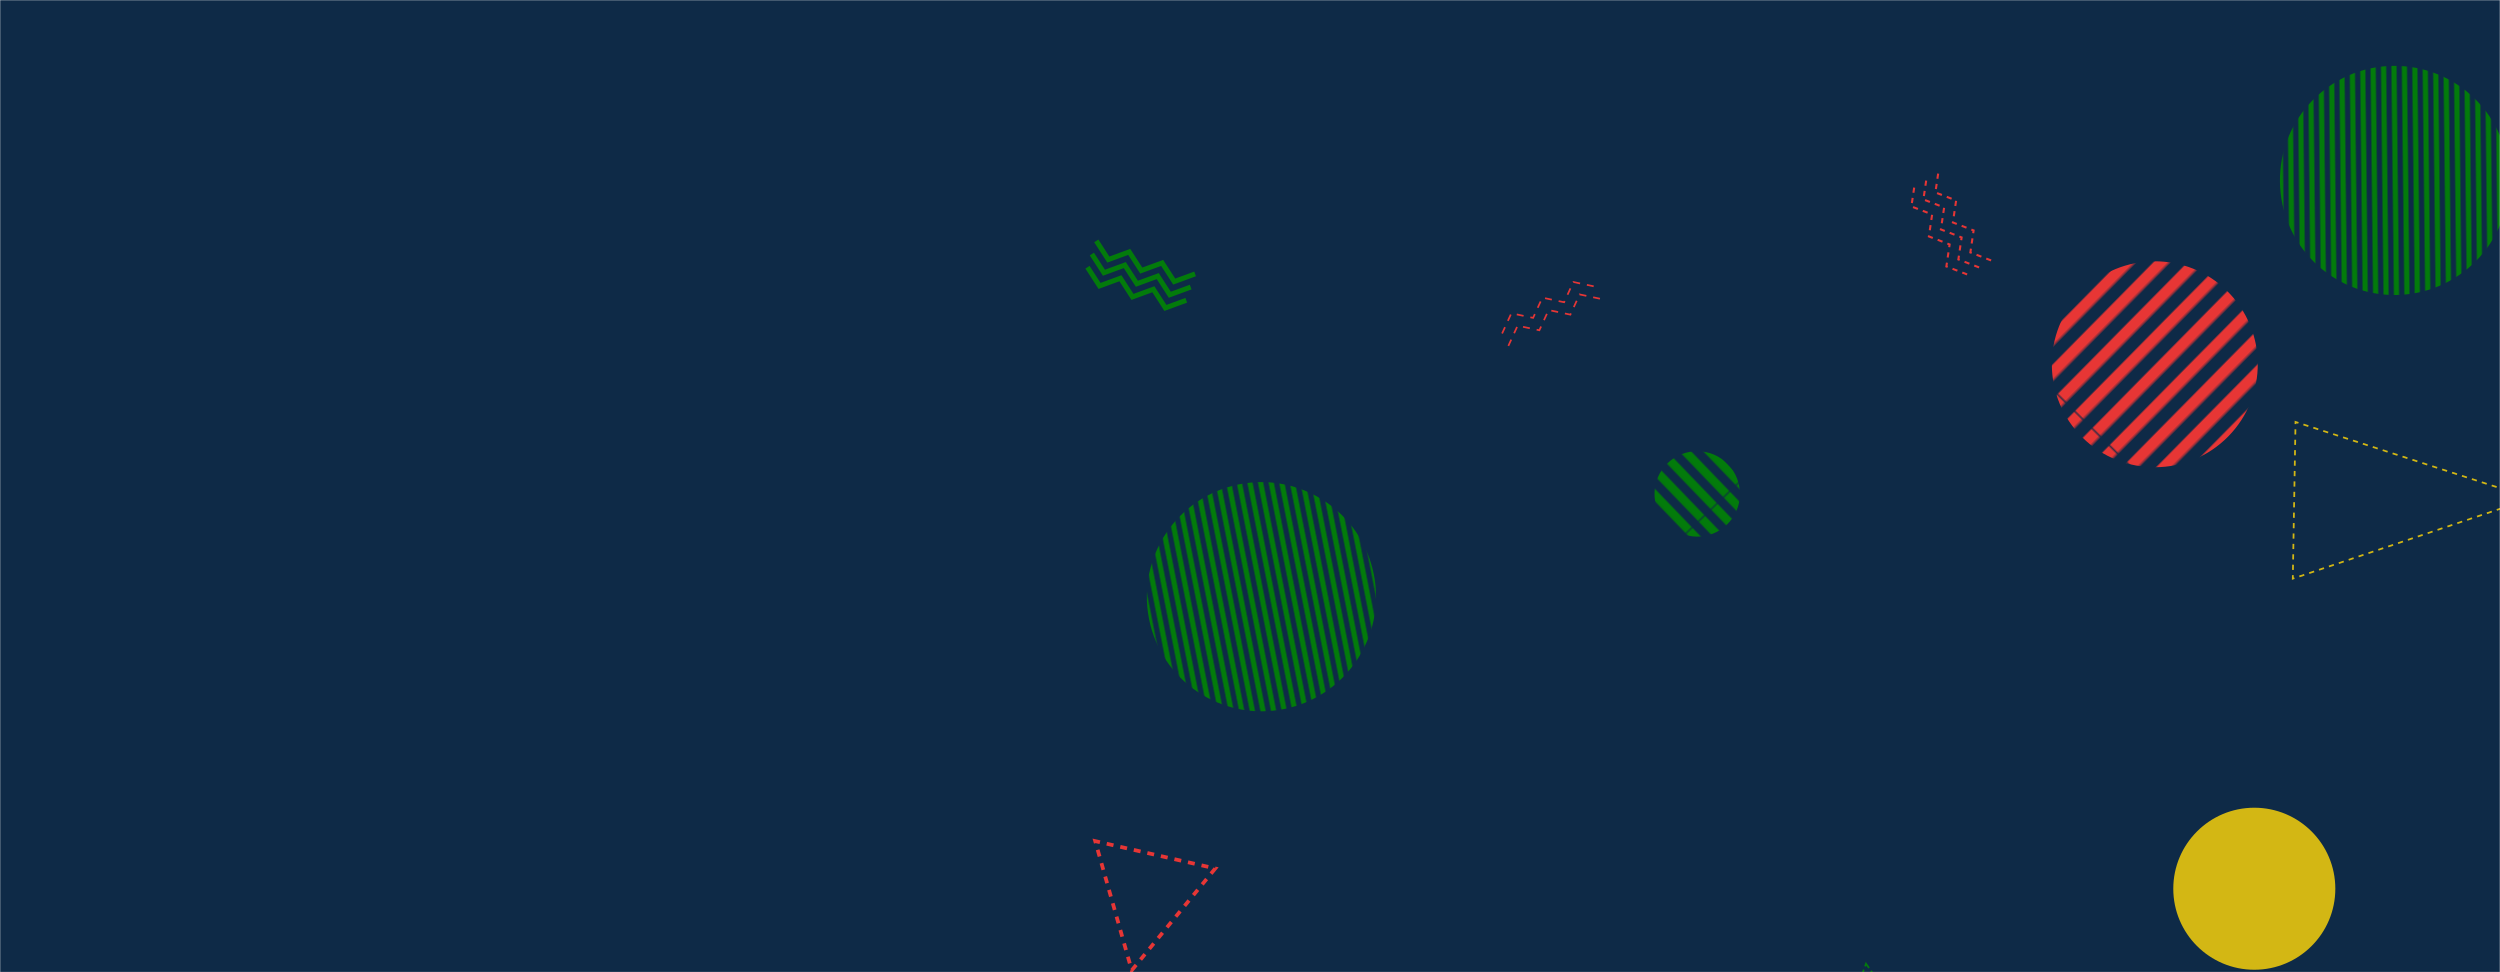 <svg xmlns="http://www.w3.org/2000/svg" version="1.1" xmlns:xlink="http://www.w3.org/1999/xlink" xmlns:svgjs="http://svgjs.dev/svgjs" width="1440" height="560" preserveAspectRatio="none" viewBox="0 0 1440 560"><g mask="url(&quot;#SvgjsMask1000&quot;)" fill="none"><rect width="1440" height="560" x="0" y="0" fill="#0e2a47"></rect><path d="M865.21 192.09L870.53 180.45 883.07 183.09 888.39 171.44 900.92 174.09 906.25 162.44 918.78 165.08M868.81 199.23L874.14 187.59 886.67 190.23 892 178.59 904.53 181.23 909.85 169.59 922.39 172.23" stroke="#e73635" stroke-width="1" stroke-dasharray="4, 4"></path><path d="M1074.81 555.11 L1121.54 620.65L1042.628 643.427z" stroke="#037b0b" stroke-width="1" stroke-dasharray="3, 2"></path><path d="M683.29 172.95L671.27 177.36 664.33 166.61 652.31 171.02 645.36 160.27 633.34 164.69 626.39 153.93M685.83 165.36L673.81 169.78 666.86 159.02 654.84 163.44 647.89 152.68 635.87 157.1 628.92 146.34M688.37 157.77L676.35 162.19 669.4 151.43 657.38 155.85 650.43 145.09 638.41 149.51 631.46 138.75" stroke="#037b0b" stroke-width="2.86"></path><rect width="237.24" height="237.24" clip-path="url(&quot;#SvgjsClipPath1001&quot;)" x="1122.55" y="91.2" fill="url(&quot;#SvgjsPattern1002&quot;)" transform="rotate(314.6, 1241.17, 209.82)"></rect><rect width="264" height="264" clip-path="url(&quot;#SvgjsClipPath1003&quot;)" x="594.59" y="211.7" fill="url(&quot;#SvgjsPattern1004&quot;)" transform="rotate(78.87, 726.59, 343.7)"></rect><path d="M651.88 558.91 L699.99 500.24L630.839 484.479z" stroke="#e73635" stroke-width="2.16" stroke-dasharray="4, 4"></path><circle r="46.667" cx="1298.48" cy="511.91" fill="#d3b714"></circle><path d="M1133.06 158.07L1121.11 153.47 1122.98 140.8 1111.04 136.19 1112.91 123.52 1100.96 118.92 1102.83 106.25M1139.97 154.04L1128.02 149.43 1129.89 136.76 1117.95 132.16 1119.82 119.49 1107.87 114.88 1109.74 102.22M1146.88 150.01L1134.93 145.4 1136.8 132.73 1124.86 128.13 1126.73 115.46 1114.78 110.85 1116.65 98.18" stroke="#e73635" stroke-width="1.19" stroke-dasharray="3, 3"></path><rect width="98.4" height="98.4" clip-path="url(&quot;#SvgjsClipPath1005&quot;)" x="928.4" y="235.3" fill="url(&quot;#SvgjsPattern1006&quot;)" transform="rotate(46.09, 977.6, 284.5)"></rect><rect width="264" height="264" clip-path="url(&quot;#SvgjsClipPath1007&quot;)" x="1247.24" y="-28.07" fill="url(&quot;#SvgjsPattern1008&quot;)" transform="rotate(89.37, 1379.24, 103.93)"></rect><path d="M0 0 " stroke="#037b0b" stroke-width="1" stroke-dasharray="2, 2"></path><path d="M1458.03 287.01 L1320.65 333.3L1322.226 243.041z" stroke="#d3b714" stroke-width="1.02" stroke-dasharray="3, 3"></path></g><defs><mask id="SvgjsMask1000"><rect width="1440" height="560" fill="#ffffff"></rect></mask><pattern x="0" y="0" width="237.24" height="13.18" patternUnits="userSpaceOnUse" id="SvgjsPattern1002"><rect width="237.24" height="6.59" x="0" y="0" fill="#e73635"></rect><rect width="237.24" height="6.59" x="0" y="6.59" fill="rgba(0, 0, 0, 0)"></rect></pattern><clipPath id="SvgjsClipPath1001"><circle r="59.31" cx="1241.17" cy="209.82"></circle></clipPath><pattern x="0" y="0" width="264" height="6" patternUnits="userSpaceOnUse" id="SvgjsPattern1004"><rect width="264" height="3" x="0" y="0" fill="#037b0b"></rect><rect width="264" height="3" x="0" y="3" fill="rgba(0, 0, 0, 0)"></rect></pattern><clipPath id="SvgjsClipPath1003"><circle r="66" cx="726.59" cy="343.7"></circle></clipPath><pattern x="0" y="0" width="98.4" height="9.84" patternUnits="userSpaceOnUse" id="SvgjsPattern1006"><rect width="98.4" height="4.92" x="0" y="0" fill="#037b0b"></rect><rect width="98.4" height="4.92" x="0" y="4.92" fill="rgba(0, 0, 0, 0)"></rect></pattern><clipPath id="SvgjsClipPath1005"><circle r="24.6" cx="977.6" cy="284.5"></circle></clipPath><pattern x="0" y="0" width="264" height="6" patternUnits="userSpaceOnUse" id="SvgjsPattern1008"><rect width="264" height="3" x="0" y="0" fill="#037b0b"></rect><rect width="264" height="3" x="0" y="3" fill="rgba(0, 0, 0, 0)"></rect></pattern><clipPath id="SvgjsClipPath1007"><circle r="66" cx="1379.24" cy="103.93"></circle></clipPath></defs></svg>